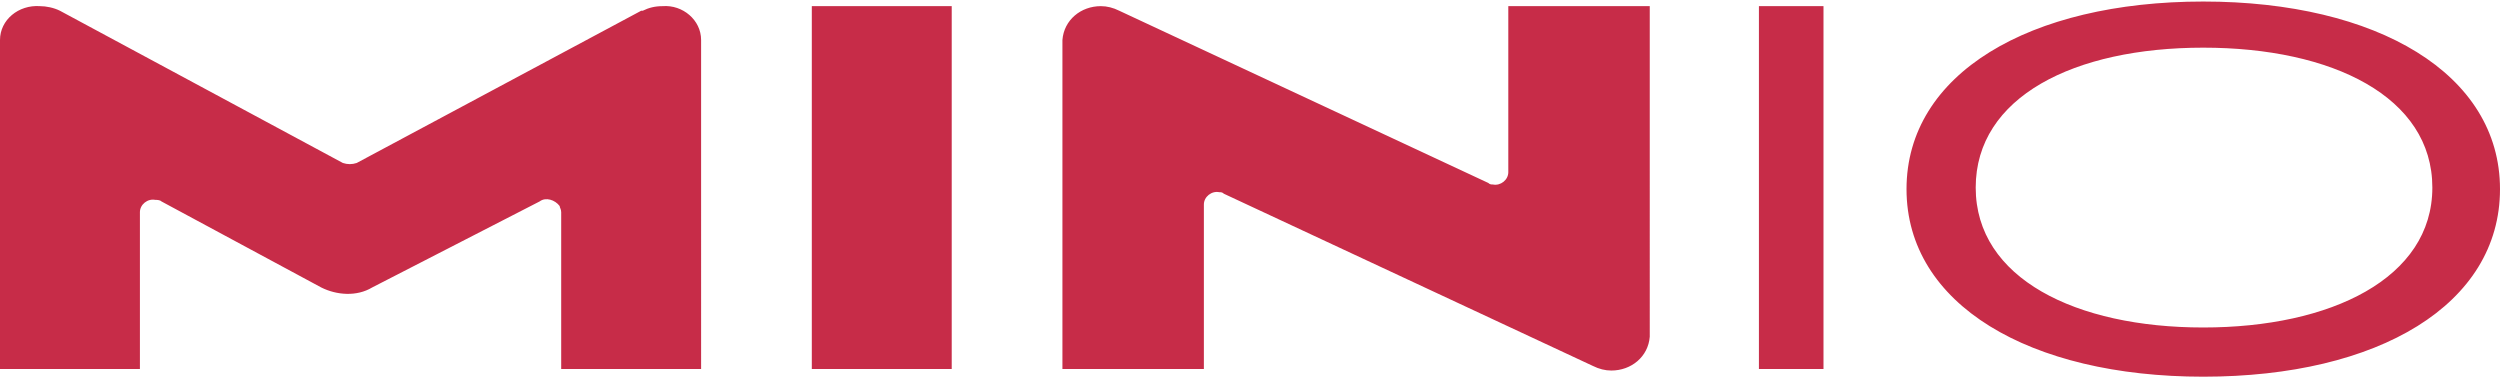 <?xml version="1.0" encoding="UTF-8"?>
<svg id="Layer_1" data-name="Layer 1" xmlns="http://www.w3.org/2000/svg" xmlns:v="https://vecta.io/nano" version="1.1" viewBox="0 0 162.6 24.5">
  <defs>
    <style>
      .cls-1 {
        fill: #c72c48;
        stroke-width: 0px;
      }
    </style>
  </defs>
  <path class="cls-1" d="M52.8.4h9.1v23.6h-9.1V.4ZM41.7.7l-18.5,9.9c-.3.1-.6.1-.9,0L3.9.7c-.4-.2-.9-.3-1.3-.3h0C1.2.3,0,1.3,0,2.6v21.4h9.1v-10.2c0-.5.5-.9,1-.8.1,0,.3,0,.4.1l10.4,5.6c1,.5,2.3.6,3.3,0l10.9-5.6c.4-.3,1-.1,1.3.3,0,.1.1.2.1.4v10.2h9.1V2.6c0-1.3-1.2-2.3-2.5-2.2h0c-.5,0-.9.1-1.3.3ZM107.3.4h-9.2v10.8c0,.5-.5.9-1,.8-.1,0-.2,0-.3-.1L72.8.7c-.4-.2-.8-.3-1.2-.3h0c-1.3,0-2.4.9-2.5,2.2v21.4h9.2v-10.7c0-.5.5-.9,1-.8.1,0,.2,0,.3.1l24,11.2c.4.2.8.3,1.2.3,1.3,0,2.4-.9,2.5-2.2V.4ZM114.4,24V.4h4.2v23.6h-4.2ZM143.3,24.5c-11.3,0-19.3-4.7-19.3-12.2,0-7.5,8-12.2,19.3-12.2s19.3,4.7,19.3,12.2-7.9,12.2-19.3,12.2h0ZM143.3,3.1c-8.4,0-14.8,3.2-14.8,9.1s6.5,9.1,14.8,9.1,14.9-3.2,14.9-9.1-6.5-9.1-14.9-9.1Z"/>
</svg>